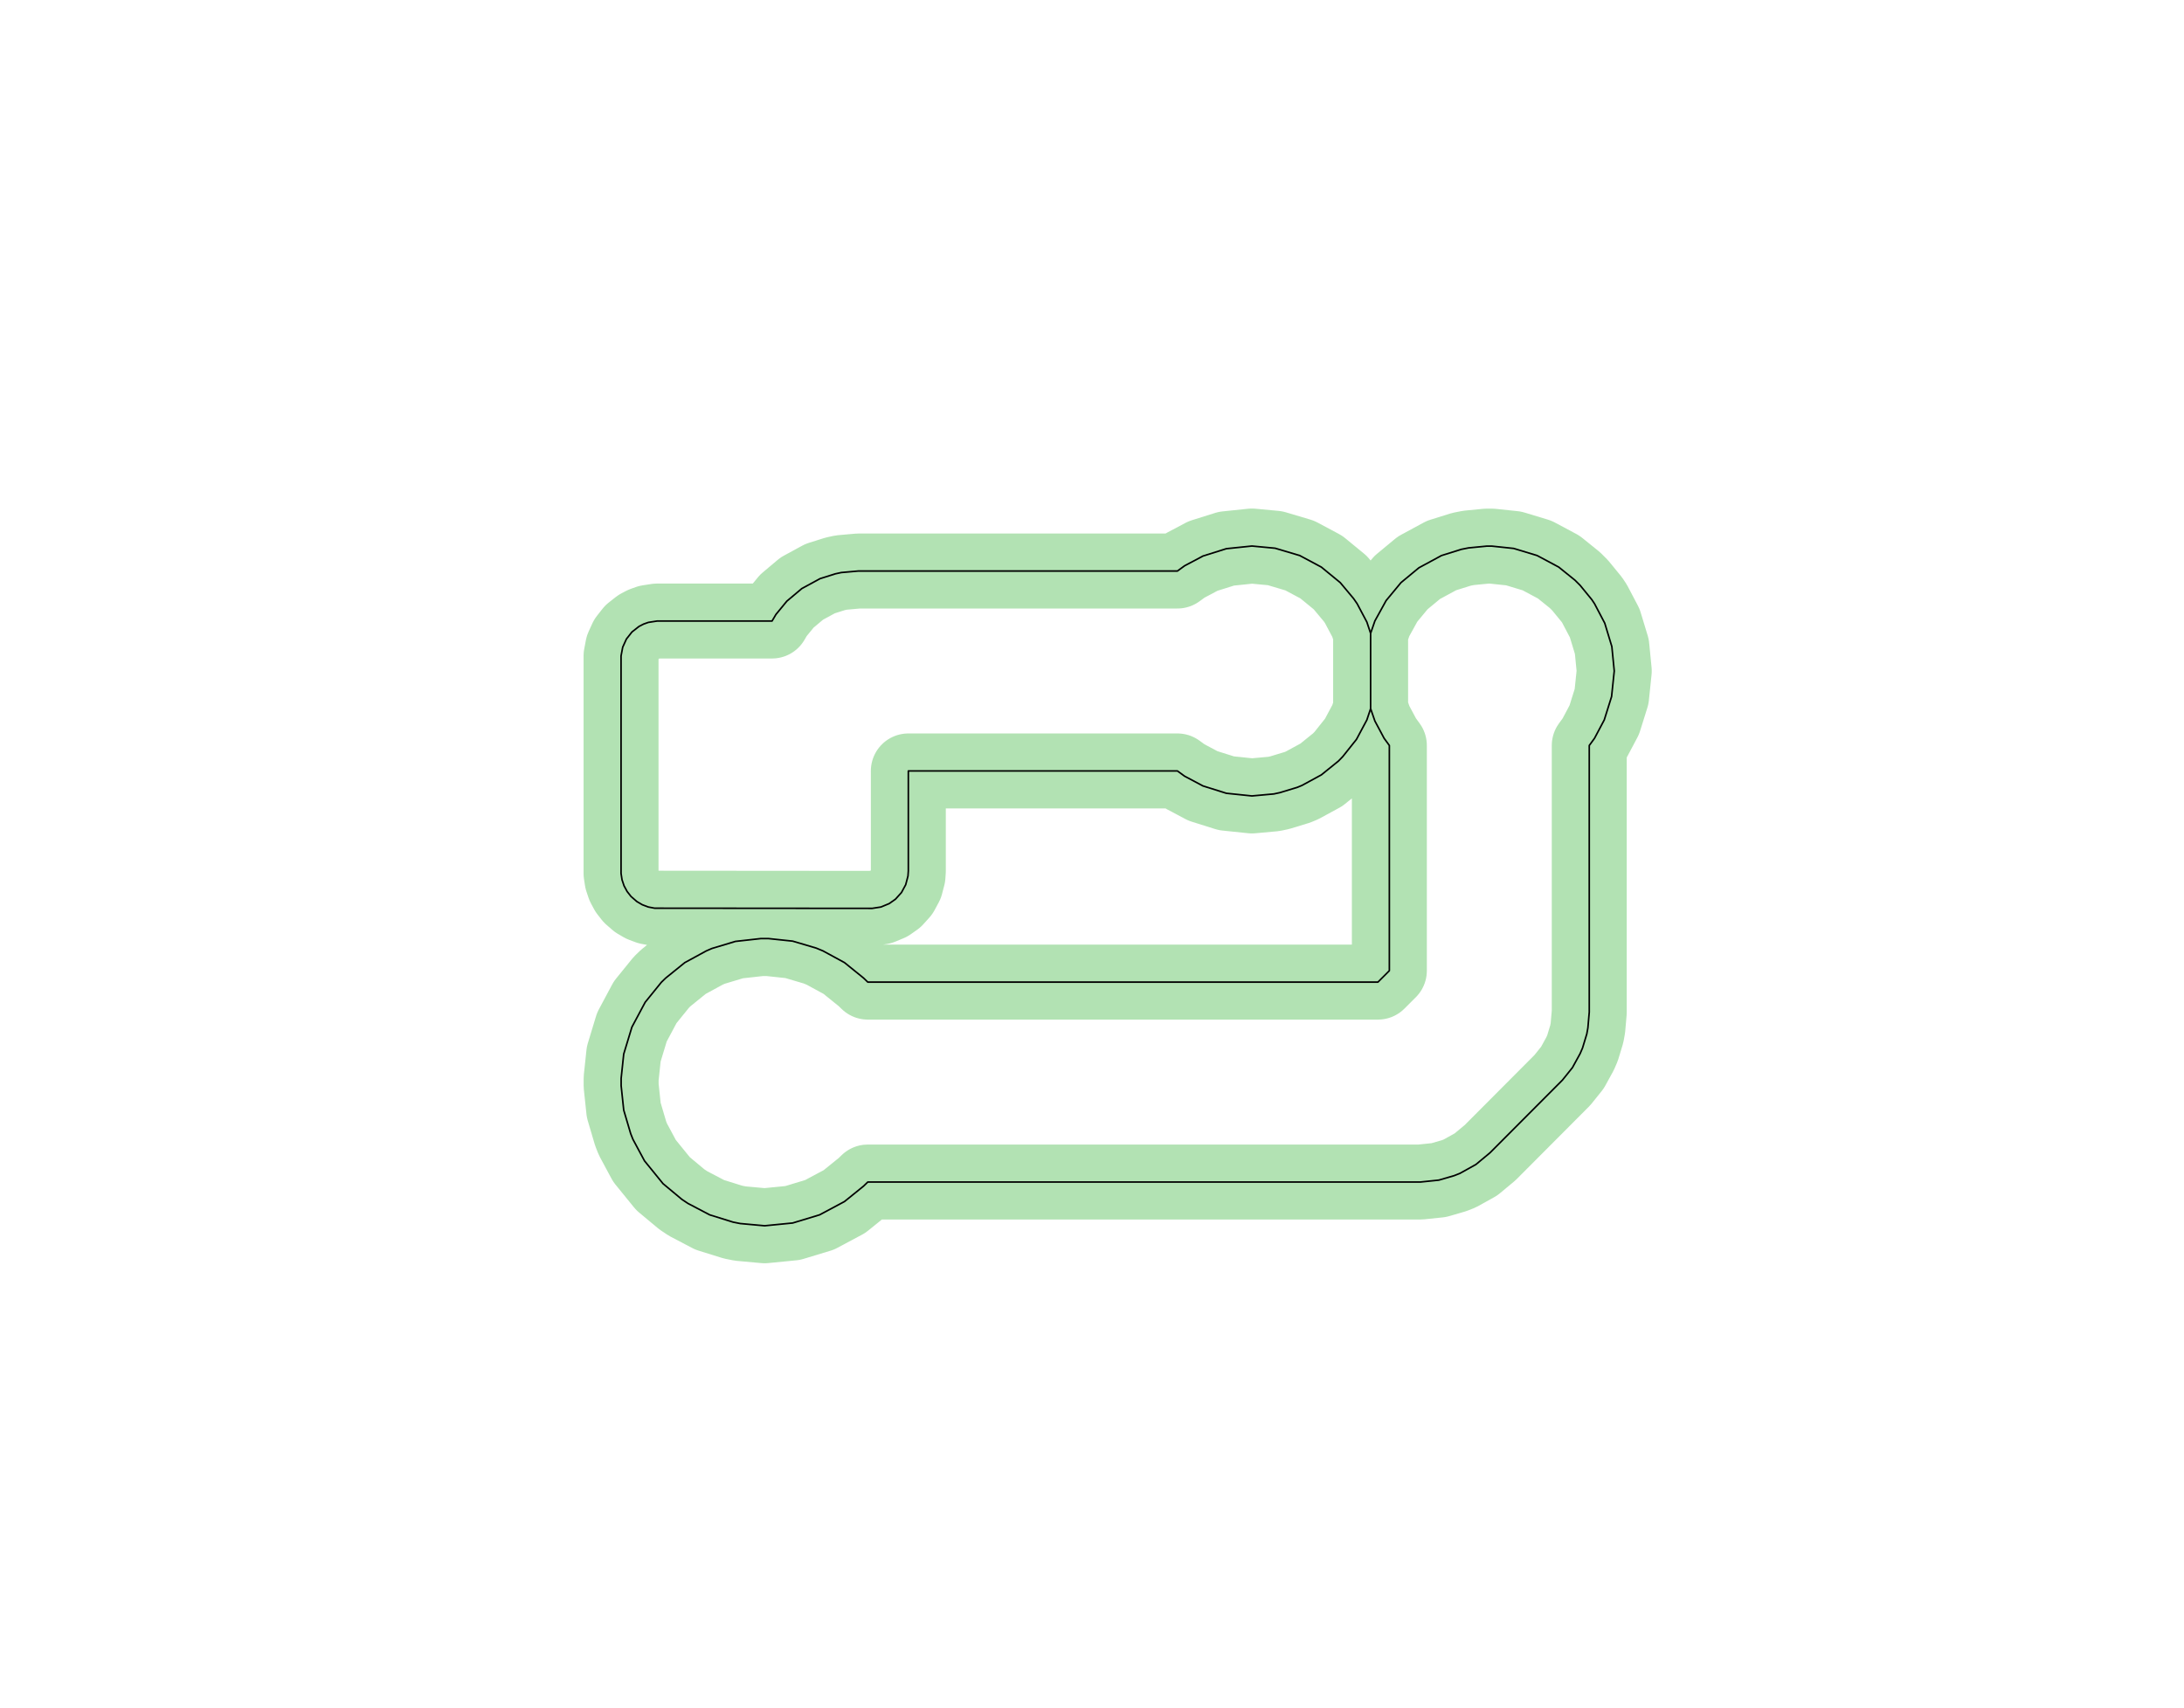 <?xml version="1.0" standalone="no"?>
<!DOCTYPE svg PUBLIC "-//W3C//DTD SVG 1.1//EN"
"http://www.w3.org/Graphics/SVG/1.1/DTD/svg11.dtd">
<!-- original:
<svg width="66.0661" height="51.6661" viewBox="0 0 1376.38 1076.38" version="1.1"
-->
<svg width="6606.61" height="5166.61" viewBox="0 0 1376.38 1076.38" version="1.1"
xmlns="http://www.w3.org/2000/svg"
xmlns:xlink="http://www.w3.org/1999/xlink">
<polyline points="863.777,446.581 861.415,453.675 854.865,465.929 846.209,476.793 843.525,479.569 832.721,488.303 820.517,494.943 817.661,496.125 806.585,499.497 802.811,500.313 788.975,501.573 772.859,499.897 758.133,495.273 746.543,489.121 742.029,485.825 572.441,485.825 572.441,548.819 572.221,552.035 570.793,557.483 568.117,562.441 564.343,566.623 560.395,569.409 555.191,571.565 549.625,572.427 412.545,572.317 408.587,571.565 404.815,570.151 401.337,568.117 397.695,564.941 395.207,561.773 393.293,558.229 392.009,554.411 391.393,550.431 391.393,413.347 392.445,407.813 394.777,402.687 398.257,398.257 402.687,394.777 405.549,393.293 408.587,392.213 414.153,391.351 486.565,391.337 489.005,387.199 495.863,378.845 505.309,370.895 516.835,364.635 526.405,361.613 530.177,360.799 540.943,359.839 742.033,359.839 746.543,356.547 758.133,350.395 772.859,345.769 788.975,344.093 803.577,345.469 819.109,350.087 832.721,357.363 844.653,367.157 853.065,377.227 855.261,380.401 861.415,391.991 863.777,399.093 863.777,446.581 866.473,454.375 872.295,465.267 875.587,469.775 875.587,611.701 868.393,618.895 546.891,618.895 544.201,616.303 532.197,606.599 518.637,599.221 514.359,597.449 499.555,593.077 484.205,591.451 479.573,591.451 463.467,593.241 448.683,597.685 445.141,599.221 431.581,606.599 419.577,616.303 416.803,618.987 406.599,631.581 398.231,647.237 393.077,664.223 391.451,679.573 391.451,684.205 393.077,699.555 397.449,714.359 398.869,717.949 406.179,731.547 417.859,745.919 429.719,755.799 433.569,758.371 447.237,765.547 461.975,770.137 466.517,771.041 481.889,772.441 499.555,770.701 516.541,765.547 532.197,757.179 544.201,747.475 546.893,744.881 895.259,744.867 906.775,743.669 916.409,740.867 920.001,739.447 930.119,733.825 939.029,726.431 984.679,680.619 990.957,672.791 995.785,663.995 997.321,660.453 1000.01,651.589 1000.7,647.791 1001.57,637.795 1001.57,469.781 1004.87,465.267 1011.02,453.675 1015.64,438.951 1017.32,422.833 1015.81,407.473 1011.33,392.701 1004.87,380.401 1003.15,377.831 995.817,368.873 992.541,365.599 982.327,357.363 968.715,350.087 953.943,345.607 940.127,344.145 937.037,344.145 925.513,345.267 920.971,346.169 908.449,350.087 894.201,357.803 882.905,367.157 873.551,378.453 866.473,391.293 863.777,399.093" style="stroke:rgb(103,198,105);stroke-width:47.244;fill:none;stroke-opacity:0.5;stroke-linecap:round;stroke-linejoin:round;;fill:none"/>
<polyline points="863.777,446.581 861.415,453.675 854.865,465.929 846.209,476.793 843.525,479.569 832.721,488.303 820.517,494.943 817.661,496.125 806.585,499.497 802.811,500.313 788.975,501.573 772.859,499.897 758.133,495.273 746.543,489.121 742.029,485.825 572.441,485.825 572.441,548.819 572.221,552.035 570.793,557.483 568.117,562.441 564.343,566.623 560.395,569.409 555.191,571.565 549.625,572.427 412.545,572.317 408.587,571.565 404.815,570.151 401.337,568.117 397.695,564.941 395.207,561.773 393.293,558.229 392.009,554.411 391.393,550.431 391.393,413.347 392.445,407.813 394.777,402.687 398.257,398.257 402.687,394.777 405.549,393.293 408.587,392.213 414.153,391.351 486.565,391.337 489.005,387.199 495.863,378.845 505.309,370.895 516.835,364.635 526.405,361.613 530.177,360.799 540.943,359.839 742.033,359.839 746.543,356.547 758.133,350.395 772.859,345.769 788.975,344.093 803.577,345.469 819.109,350.087 832.721,357.363 844.653,367.157 853.065,377.227 855.261,380.401 861.415,391.991 863.777,399.093 863.777,446.581 866.473,454.375 872.295,465.267 875.587,469.775 875.587,611.701 868.393,618.895 546.891,618.895 544.201,616.303 532.197,606.599 518.637,599.221 514.359,597.449 499.555,593.077 484.205,591.451 479.573,591.451 463.467,593.241 448.683,597.685 445.141,599.221 431.581,606.599 419.577,616.303 416.803,618.987 406.599,631.581 398.231,647.237 393.077,664.223 391.451,679.573 391.451,684.205 393.077,699.555 397.449,714.359 398.869,717.949 406.179,731.547 417.859,745.919 429.719,755.799 433.569,758.371 447.237,765.547 461.975,770.137 466.517,771.041 481.889,772.441 499.555,770.701 516.541,765.547 532.197,757.179 544.201,747.475 546.893,744.881 895.259,744.867 906.775,743.669 916.409,740.867 920.001,739.447 930.119,733.825 939.029,726.431 984.679,680.619 990.957,672.791 995.785,663.995 997.321,660.453 1000.01,651.589 1000.7,647.791 1001.57,637.795 1001.57,469.781 1004.87,465.267 1011.02,453.675 1015.64,438.951 1017.32,422.833 1015.81,407.473 1011.33,392.701 1004.87,380.401 1003.15,377.831 995.817,368.873 992.541,365.599 982.327,357.363 968.715,350.087 953.943,345.607 940.127,344.145 937.037,344.145 925.513,345.267 920.971,346.169 908.449,350.087 894.201,357.803 882.905,367.157 873.551,378.453 866.473,391.293 863.777,399.093" style="stroke:rgb(0,0,0);stroke-width:1px;fill:none;stroke-opacity:1;stroke-linecap:round;stroke-linejoin:round;;fill:none"/>
</svg>
